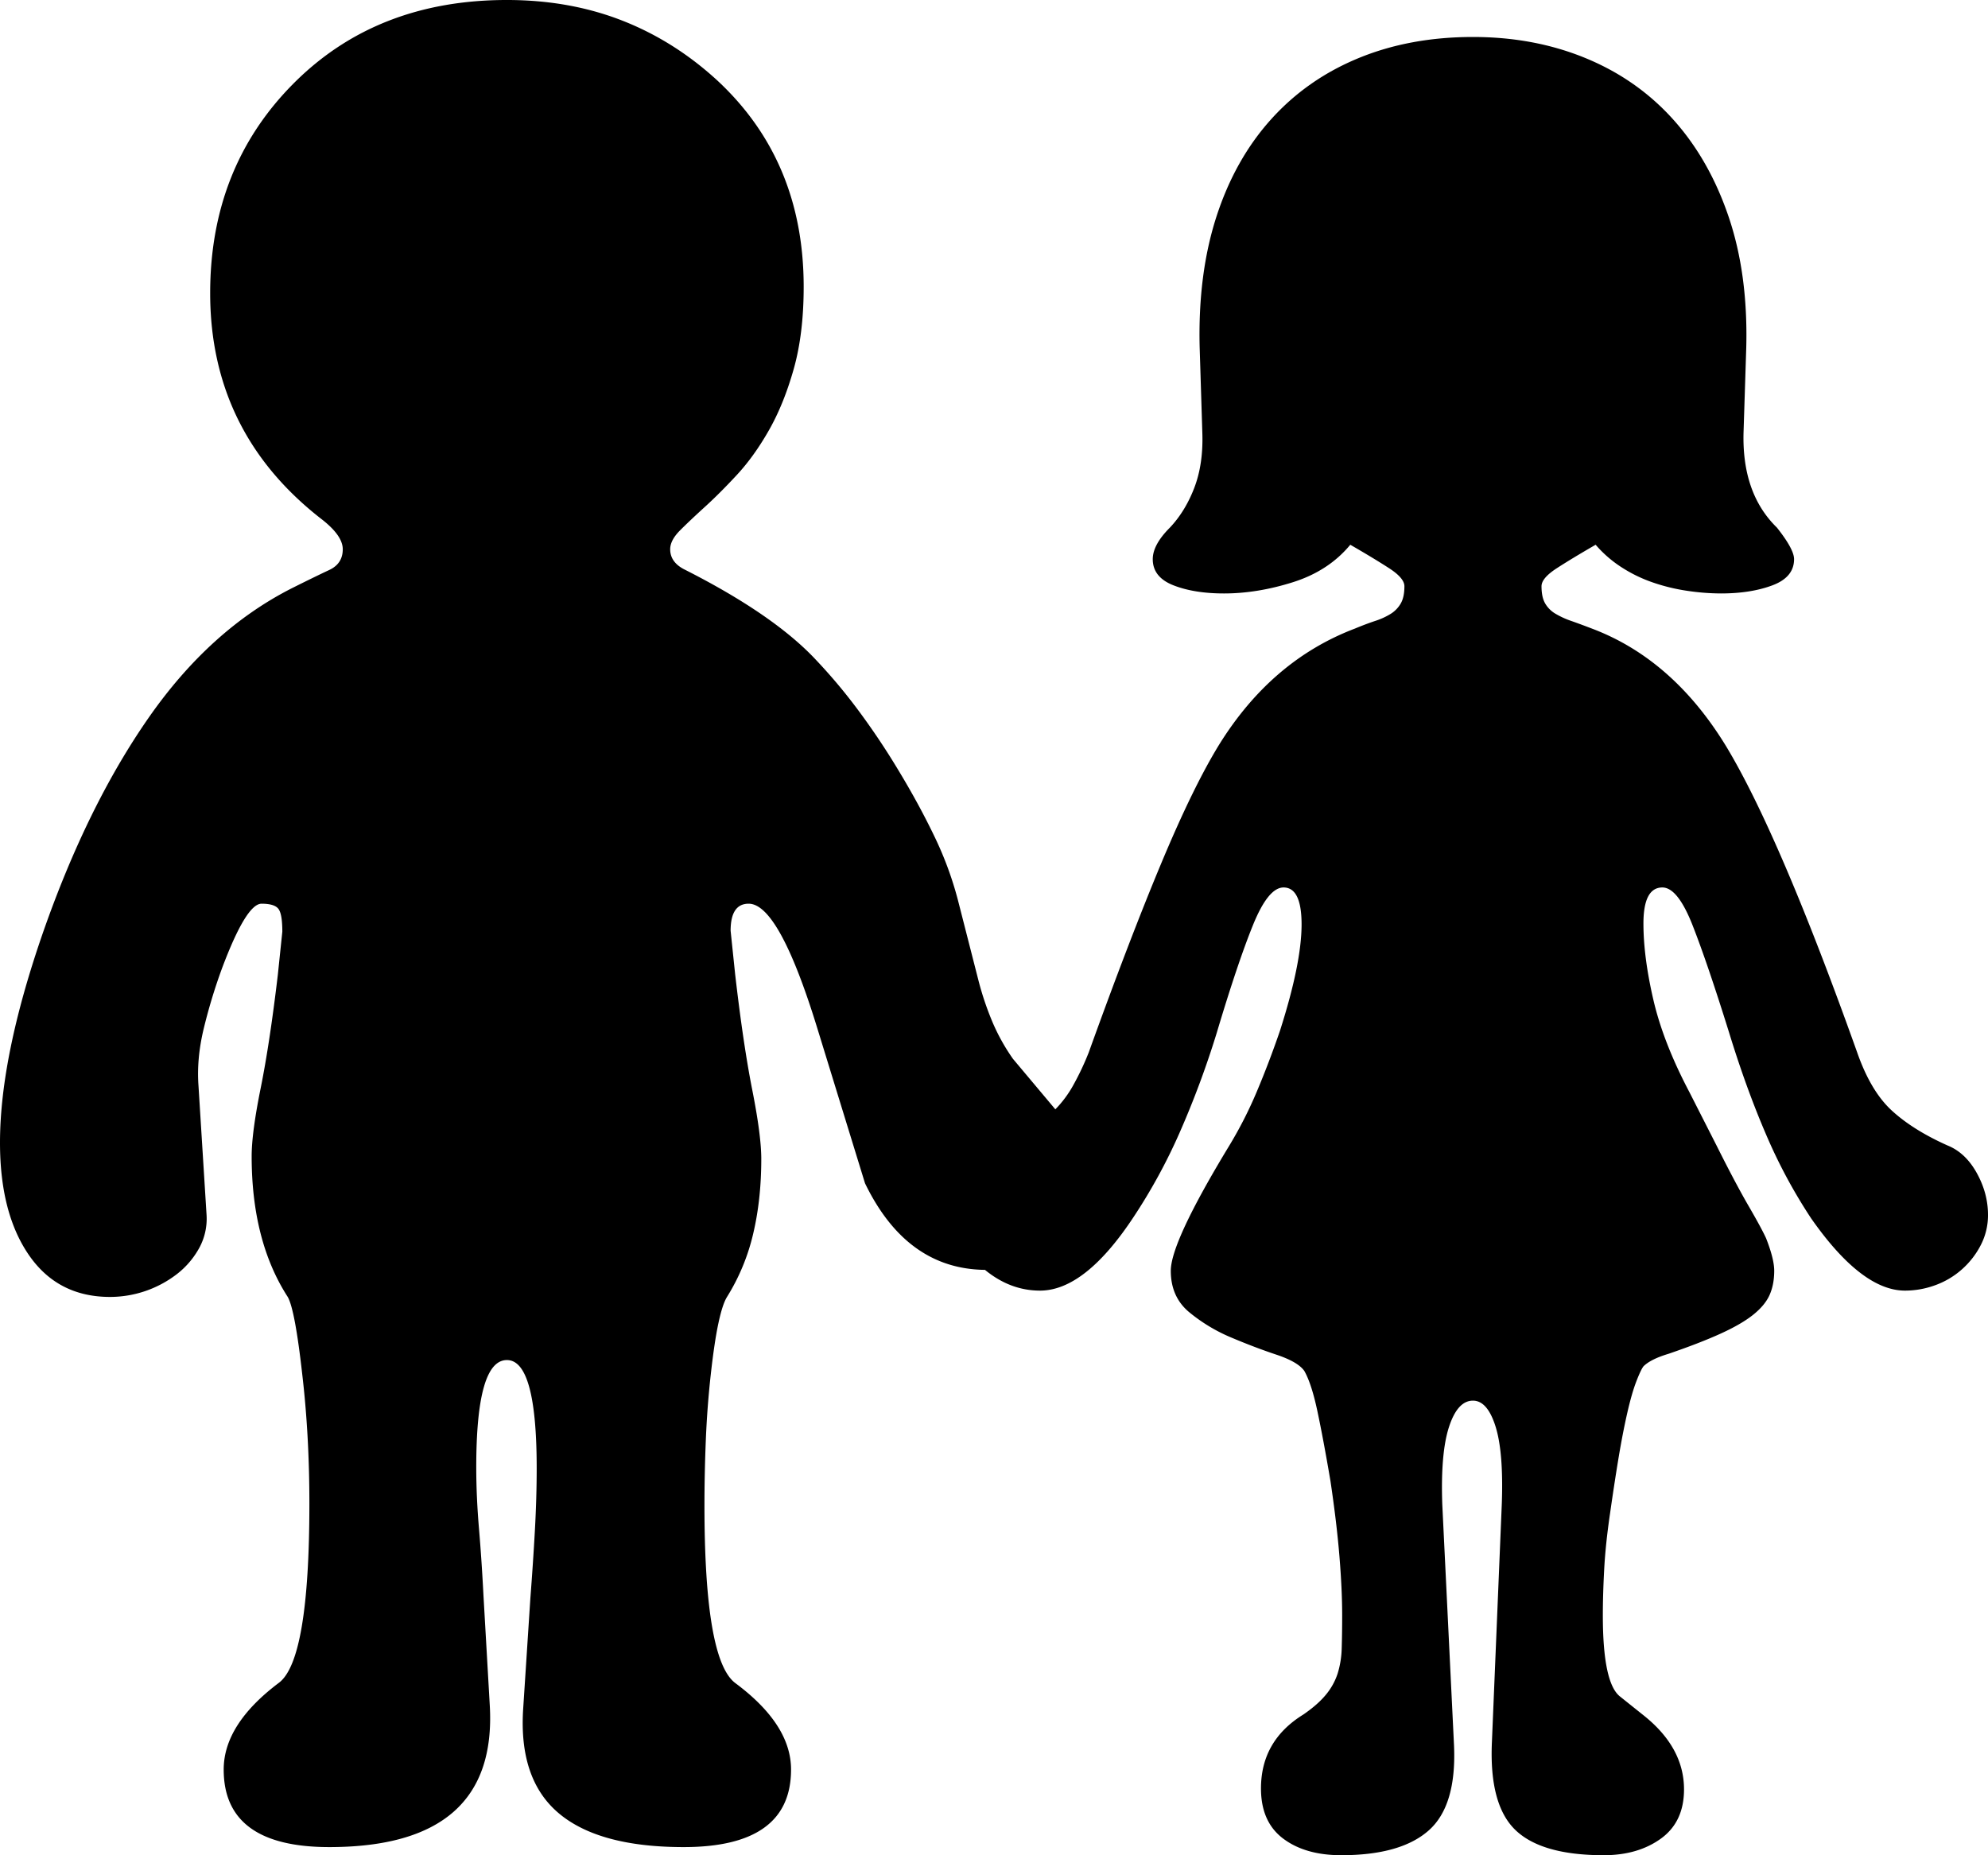 <svg viewBox="0 0 2204 2057" xmlns="http://www.w3.org/2000/svg"><path d="m2204 1347a72 72 0 0 1 -8 33.5 92.15 92.15 0 0 1 -21 27 91.07 91.07 0 0 1 -29.5 17.5 97.37 97.37 0 0 1 -33.5 6q-48 0-104-80a584.79 584.79 0 0 1 -50-93q-22-51-41-113-24-77-40.5-119t-33.5-42q-21 0-21 40 0 37 11 84.5t40 102.5l30 59q21 42 35.5 67t19.5 36q9 23 9 36 0 15-5 26.5t-18 22q-13 10.5-36 21t-58 22.5q-20 6-28 14-3 4-8 17t-10 35q-5 22-9.5 49t-9.5 62q-5 34-6.5 62t-1.5 51q0 75 19 90l25 20q46 36 46 83 0 36-25.5 54.5t-63.5 18.5q-69 0-98-28t-26-97l11-265q2-57-7-85.5t-25-28.5q-17 0-26.5 29t-7.5 86l13 267q3 67-28 94.5t-97 27.5q-40 0-64.5-18.5t-24.5-55.5q0-53 47-82 16-11 25-22a71.36 71.36 0 0 0 13-23.5 103.93 103.93 0 0 0 4.5-28.5q.49-16 .5-36 0-28-3-65t-10-84q-8-47-14.5-77.5t-14.5-44.5q-7-10-31-18t-50-19a185.74 185.74 0 0 1 -46.5-28q-20.51-17-20.5-46 0-32 65-139a460.57 460.57 0 0 0 30.5-60q13.5-32 25.5-67 24-75 24-118 0-41-20-41-17 0-34 42t-40 119a1019.59 1019.59 0 0 1 -41.5 111.5 624.24 624.24 0 0 1 -50.5 92.5q-54 82-104 82-33 0-61-23-87-1-133-96l-52-169q-43-141-77-141-20 0-20 30l5 48q9 78 19 128.5t10 76.5q0 45-9 83a232 232 0 0 1 -29 70q-5 8-9.5 29t-8.5 57q-4 36-5.5 73t-1.5 72q0 171 34 197 62 46 62 96 0 86-119 86-94 0-138.5-37.5t-39.5-115.5l8-123q3-39 5-75t2-69q0-120-33-120-34 0-34 119 0 32 3 67.5t5 74.5l7 122q9 157-178 157-117 0-117-86 0-50 61-96 34-25 34-199 0-38-2-74t-6-70q-8-71-16-85-40-62-40-156 0-26 10-75.5t19-125.5l5-48q0-20-4.5-25.5t-18.5-5.5q-17 0-44 72a612.58 612.58 0 0 0 -20.5 68q-7.5 32-5.5 61l9 144a67.65 67.65 0 0 1 -8 36.5 93.63 93.63 0 0 1 -24 28.5 121.68 121.68 0 0 1 -75 26q-58 0-90-46.5t-32-124.5q0-96 48-234 49-140 117-237.5t159-143.5q26-13 41-20t15-23q0-15-23-33-124-96-124-251 0-140 93-233 92-92 236-92 69 0 127 22.5t106 66.5q96 89 96 229 0 52-11 91t-27.5 68q-16.5 29-35.5 49.5t-35.5 35.5q-16.5 15-27.5 26t-11 21q0 14 15 22 99 50 146 100a606.85 606.85 0 0 1 46 54.5 813.51 813.51 0 0 1 46 68.5q23 38 40 73.5a386.16 386.16 0 0 1 26 70.5l23 90a332.33 332.33 0 0 0 15 44.5 221.49 221.49 0 0 0 23 41.5l47 56a123.47 123.47 0 0 0 20-27 303.19 303.19 0 0 0 17-36q45-125 80.5-210t64.5-132q58-93 150-128 12-5 22.5-8.5a78.1 78.1 0 0 0 17.5-8 33 33 0 0 0 11-11.5q4-7 4-19 0-9-17-20t-43-26q-24 29-63.5 41.5t-76.5 12.5q-33 0-56-9t-23-29q0-16 19-35 17-18 27-44t9-60l-3-96q-2-81 18.5-144.5t60.5-108q40-44.5 97-68t127-23.5q68 0 125 23.5t97 68q40 44.51 61.5 108t19.5 144.5l-3 94q-2 68 37 106 19 24 19 35 0 20-24 29t-57 9a256.52 256.52 0 0 1 -38-3 210 210 0 0 1 -38.5-9.5 158.18 158.18 0 0 1 -34.5-17 132 132 0 0 1 -28-24.5q-26 15-43 26t-17 20q0 12 4 19a31.69 31.69 0 0 0 11.5 11.5 94.69 94.69 0 0 0 17.5 8q10 3.5 23 8.5 90 34 149 131 59 98 145 339 15 43 38.5 64.5t61.5 38.5q20 8 32.5 30.5t12.5 46.5z"/></svg>